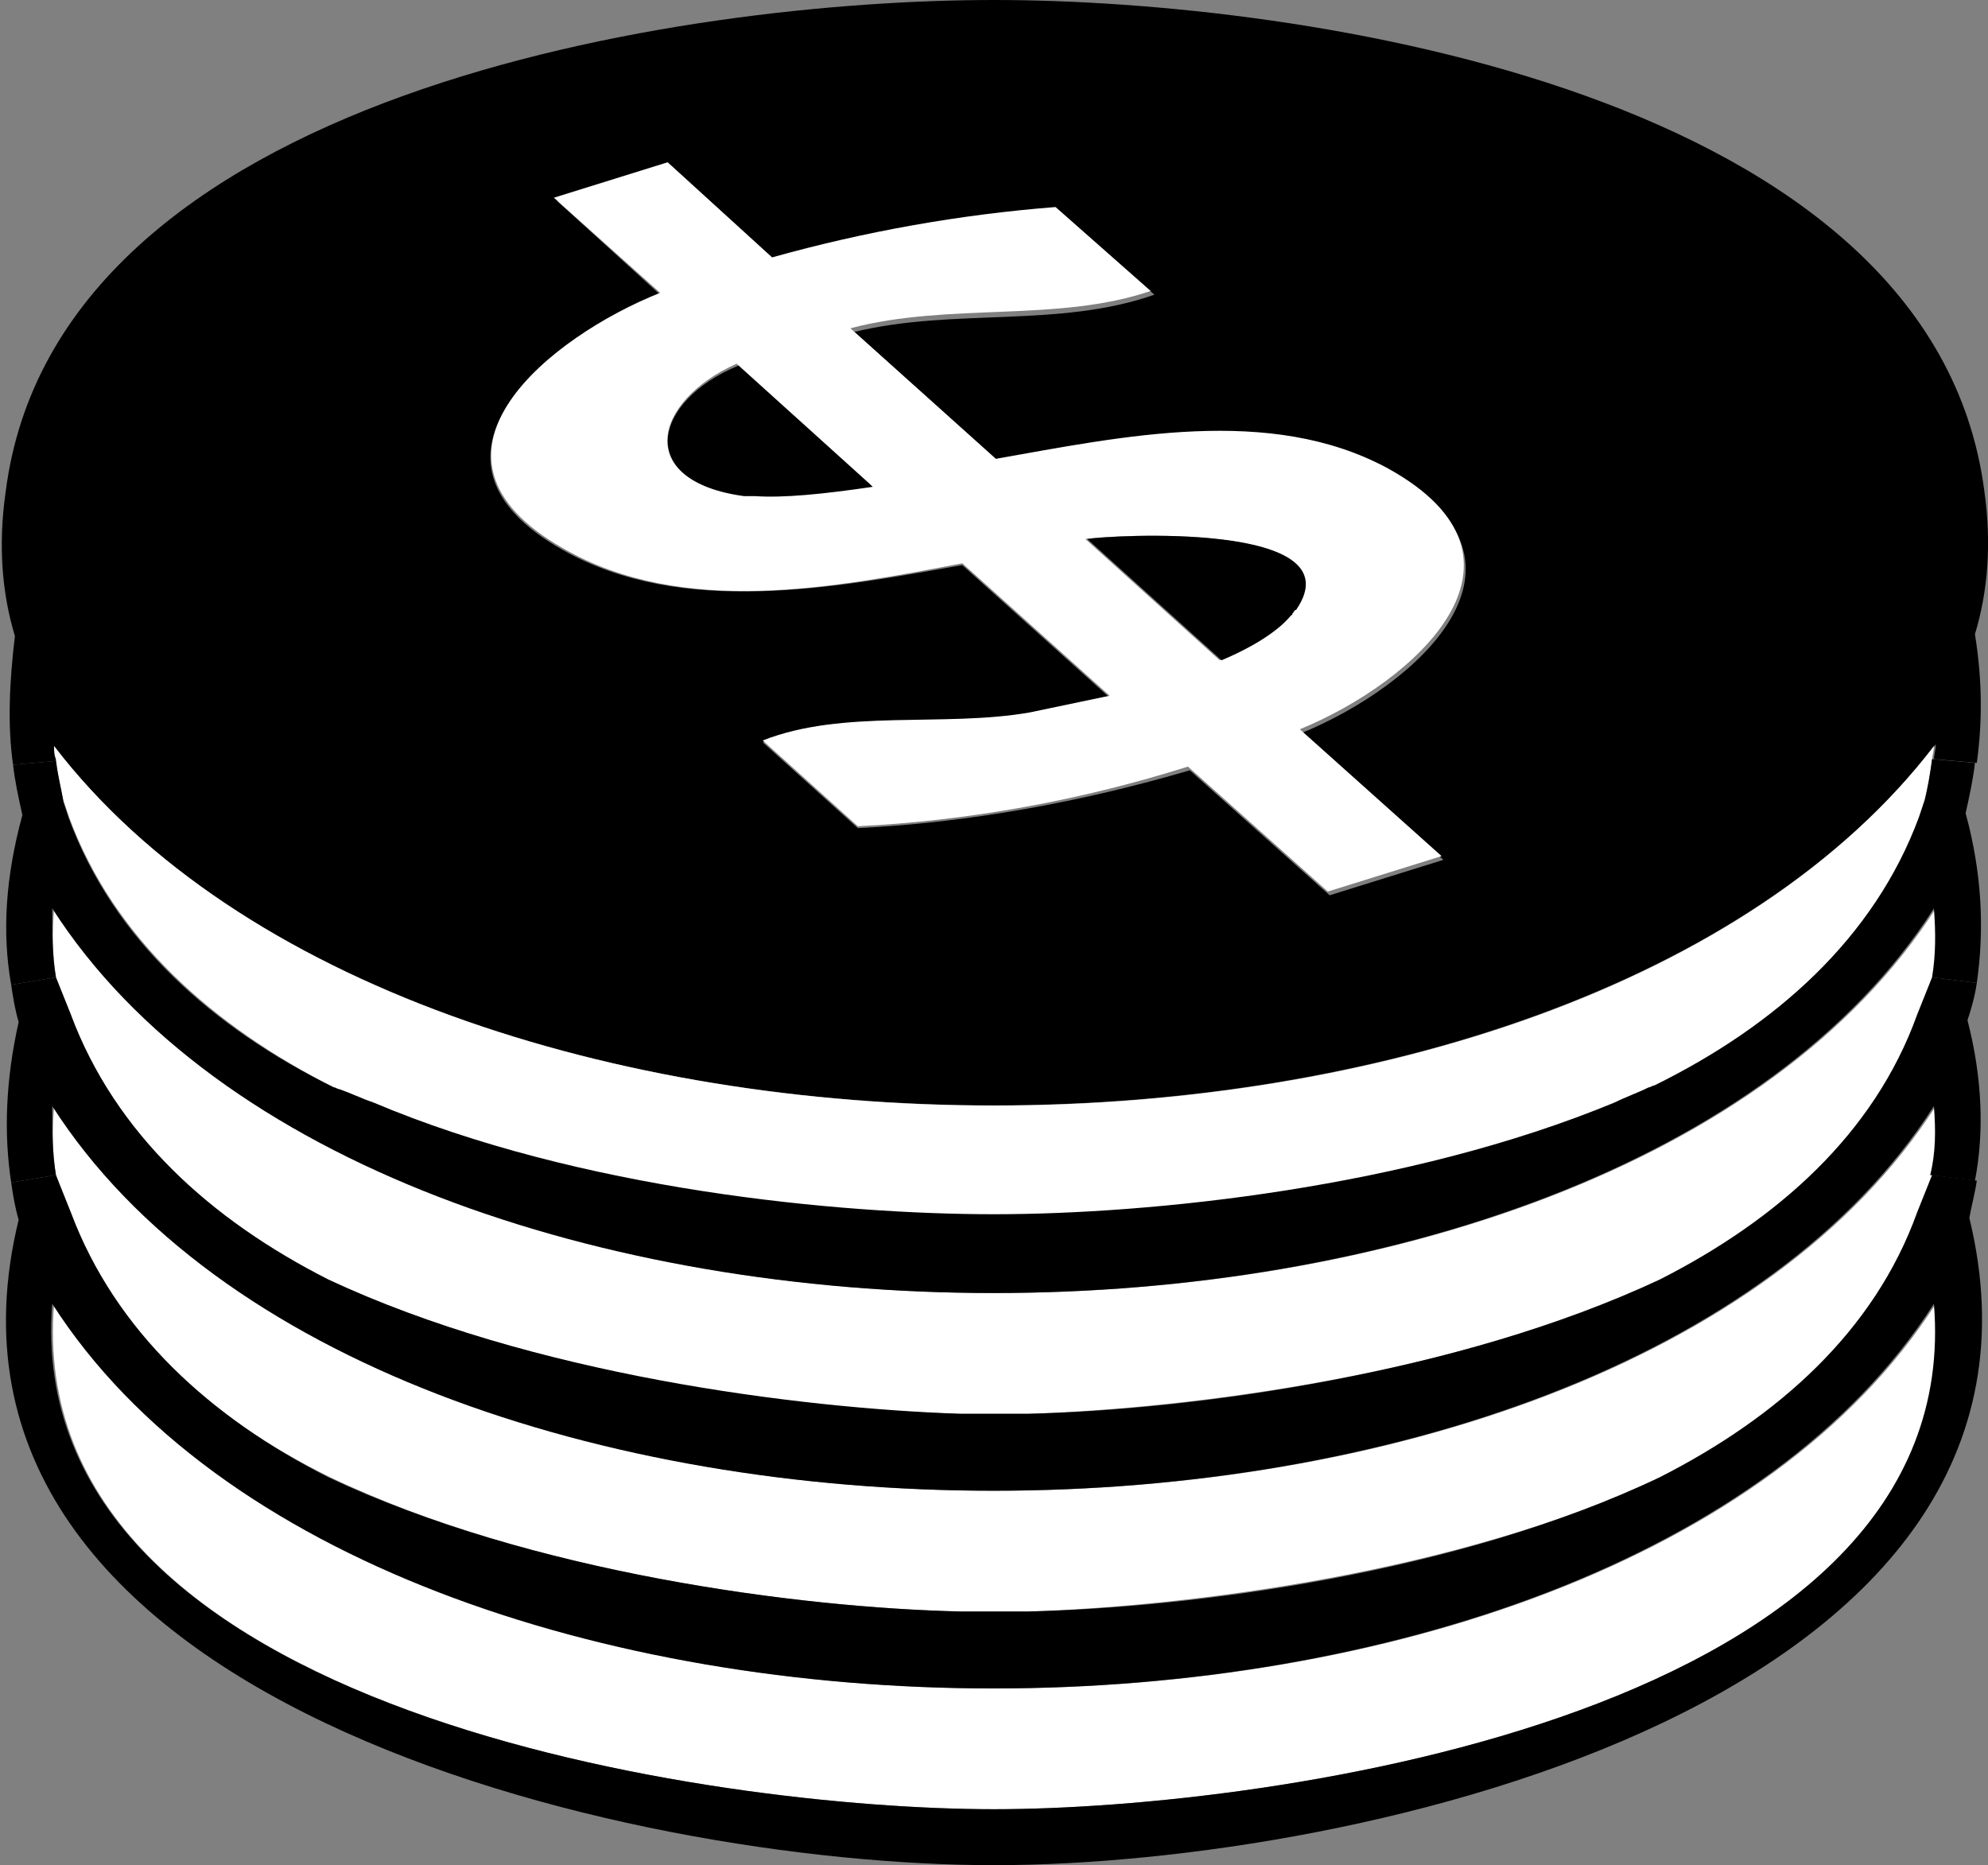 <?xml version="1.0" encoding="utf-8"?>
<!-- Generator: Adobe Illustrator 18.0.0, SVG Export Plug-In . SVG Version: 6.00 Build 0)  -->
<!DOCTYPE svg PUBLIC "-//W3C//DTD SVG 1.1//EN" "http://www.w3.org/Graphics/SVG/1.1/DTD/svg11.dtd">
<svg version="1.1" id="Layer_1" xmlns="http://www.w3.org/2000/svg" xmlns:xlink="http://www.w3.org/1999/xlink" x="0px" y="0px"
	 viewBox="0 0 106.6 100" enable-background="new 0 0 106.6 100" xml:space="preserve">
<rect x="0" y="0" width="106.6" height="100" fill="#808080" stroke="none"/>
<g id="XMLID_2_">
	<path d="M35.4,15.8c-5.8,2.3-14.1,8.7-5.2,13.7c6.4,3.6,14.6,2,21.4,0.8l7.9,7.1l-4.3,0.9c-4.6,0.8-10-0.2-14.3,1.5l5.1,4.6
		c6-0.3,12-1.4,17.8-3.1l7.5,6.7l6.1-1.9l-7.6-6.8c6.1-2.5,13.6-9.1,4.7-14c-6.3-3.4-14.2-1.8-20.9-0.5l-7.8-7
		c5.3-1.3,11-0.2,16.1-2c-1.7-1.5-3.4-3-5.1-4.5c-5.1,0.4-10.3,1.3-15.2,2.7l-5.6-5.1l-6.1,1.9L35.4,15.8z M105.9,34
		c0.4,2.5,0.4,4.7,0.1,6.9l-2.3-0.2c0-0.2,0.1-0.5,0.1-0.8C84,65.7,22.6,65.7,2.9,40c0,0.3,0.1,0.5,0.1,0.8l-2.3,0.2
		c-0.3-2.1-0.2-4.4,0.1-6.9c-0.7-2.3-0.9-4.9-0.5-7.7C3,4.9,36.8,0,53.3,0s50.3,4.9,53.1,26.3C106.8,29.1,106.6,31.7,105.9,34z"/>
	<path fill="#FFFFFF" d="M39.8,26.5C39.8,26.5,39.8,26.5,39.8,26.5c0,0,0.1,0,0.1,0c0.1,0,0.1,0,0.2,0c0,0,0.1,0,0.1,0
		c0,0,0,0,0.1,0c0,0,0.1,0,0.1,0c1.5,0.1,3.6-0.1,6.3-0.5l-7.2-6.5C35,21.5,34,25.8,39.8,26.5z M74.4,25.1c8.9,4.9,1.4,11.5-4.7,14
		l7.6,6.8l-6.1,1.9l-7.5-6.7C58,42.9,52,44,46,44.3l-5.1-4.6c4.3-1.7,9.7-0.7,14.3-1.5l4.3-0.9l-7.9-7.1c-6.8,1.3-15,2.9-21.4-0.8
		c-8.8-5-0.6-11.4,5.2-13.7l-5.7-5.1l6.1-1.9l5.6,5.1c5-1.4,10.1-2.3,15.2-2.7c1.7,1.5,3.4,3,5.1,4.5c-5,1.7-10.8,0.6-16.1,2l7.8,7
		C60.2,23.4,68.1,21.7,74.4,25.1z M69.4,32.7c3.3-4.8-10.1-4-11.2-3.8l7.2,6.5c1.9-0.8,3.1-1.7,3.8-2.5c0,0-0.1,0.1-0.1,0.1
		c0,0,0.1-0.1,0.1-0.2C69.4,32.8,69.4,32.7,69.4,32.7z M69.5,32.6C69.5,32.6,69.5,32.6,69.5,32.6C69.5,32.6,69.5,32.6,69.5,32.6z"/>
	<path d="M69.5,32.6C69.5,32.6,69.5,32.6,69.5,32.6C69.5,32.6,69.5,32.6,69.5,32.6z"/>
	<path d="M69.3,32.9c-0.6,0.8-1.9,1.7-3.8,2.5l-7.2-6.5c1.1-0.2,14.5-1,11.2,3.8C69.4,32.7,69.4,32.8,69.3,32.9
		c0,0.1-0.1,0.1-0.1,0.1C69.2,33,69.3,32.9,69.3,32.9z"/>
	<path d="M39.6,19.6l7.2,6.5c-2.7,0.4-4.8,0.6-6.3,0.5c0,0-0.1,0-0.1,0c0,0,0,0-0.1,0c0,0-0.1,0-0.1,0c-0.1,0-0.1,0-0.2,0
		c0,0-0.1,0-0.1,0c0,0,0,0,0,0C34,25.8,35,21.5,39.6,19.6z"/>
	<path d="M40.3,26.5C40.3,26.5,40.3,26.5,40.3,26.5C40.3,26.5,40.3,26.5,40.3,26.5z"/>
	<path d="M39.9,26.5C39.9,26.5,39.9,26.5,39.9,26.5C39.9,26.5,39.9,26.5,39.9,26.5z"/>
	<path fill="#FFFFFF" d="M2.9,40C22.6,65.7,84,65.7,103.7,40c0,0.3-0.1,0.5-0.1,0.8c-0.1,0.8-0.3,1.5-0.4,2.2l-0.3,0.9
		c-2.4,6.5-7.7,11.2-14.2,14.4c-0.1,0-0.2,0.1-0.3,0.1c-0.6,0.3-1.2,0.5-1.8,0.8c-11.1,4.7-25,6-33.3,6c-8.4,0-22.2-1.4-33.3-6
		c-0.6-0.3-1.2-0.5-1.8-0.8c-0.1,0-0.2-0.1-0.3-0.1C11.4,55,6.1,50.3,3.7,43.8l-0.3-0.9c-0.2-0.7-0.3-1.4-0.4-2.2
		C2.9,40.5,2.9,40.2,2.9,40z"/>
	<path fill="#FFFFFF" d="M53.3,75.8c-0.6,0-1.2,0-1.8,0c-8.7-0.2-23-2.1-33.9-7.2c-6.3-3.2-11.5-7.8-13.8-14.2l-0.8-2
		c-0.2-1.2-0.2-2.4-0.1-3.7c17.6,27.5,83.3,27.5,100.9,0c0.1,1.3,0.1,2.5-0.1,3.7l-0.8,2c-2.3,6.4-7.5,11-13.8,14.2
		c-10.9,5.1-25.2,6.9-33.9,7.2C54.5,75.8,53.9,75.8,53.3,75.8z"/>
	<path fill="#FFFFFF" d="M2.9,59.3c17.6,27.5,83.3,27.5,100.9,0c0.1,1.3,0.1,2.5-0.1,3.7l-0.8,2c-2.3,6.4-7.5,11-13.8,14.2
		c-10.9,5.1-25.2,6.9-33.9,7.2c-0.6,0-1.2,0-1.8,0s-1.2,0-1.8,0c-8.7-0.2-23-2-33.9-7.2C11.2,76,6.1,71.5,3.7,65L3,63
		C2.8,61.8,2.8,60.6,2.9,59.3z"/>
	<path fill="#FFFFFF" d="M2.9,69.9c17.6,27.5,83.3,27.5,100.9,0C105.5,91.9,68,97,53.3,97C38.6,97,1.1,91.9,2.9,69.9z"/>
	<path d="M51.5,86.4c0.6,0,1.3,0,1.8,0s1.2,0,1.8,0c8.7-0.2,23-2,33.9-7.2c6.3-3.2,11.5-7.8,13.8-14.2l0.8-2l2.4,0.3
		c-0.1,0.7-0.3,1.4-0.4,2c6.3,25.9-32.7,34.7-52.3,34.7S-5.3,91.2,1,65.4c-0.2-0.7-0.3-1.3-0.4-2L3,63l0.8,2
		c2.4,6.4,7.5,11,13.8,14.2C28.4,84.3,42.8,86.2,51.5,86.4z M103.7,69.9c-17.6,27.5-83.3,27.5-100.9,0C1.1,91.9,38.6,97,53.3,97
		C68,97,105.5,91.9,103.7,69.9z"/>
	<path d="M20,59.1c11.1,4.7,25,6,33.3,6c8.4,0,22.2-1.4,33.3-6c0.6-0.3,1.2-0.5,1.8-0.8c0.1,0,0.2-0.1,0.3-0.1
		c6.5-3.2,11.8-7.9,14.2-14.4l0.3-0.9c0.2-0.7,0.3-1.5,0.4-2.2l2.3,0.2c-0.1,0.9-0.3,1.8-0.5,2.7c0.9,3.3,1,6.3,0.6,9.1l-2.4-0.3
		c0.2-1.2,0.2-2.4,0.1-3.7c-17.6,27.5-83.3,27.5-100.9,0C2.8,50,2.8,51.2,3,52.4l-2.4,0.4c-0.5-2.8-0.3-5.8,0.6-9.1
		c-0.2-0.9-0.4-1.8-0.5-2.7l2.3-0.2c0.1,0.8,0.3,1.5,0.4,2.2l0.3,0.9c2.4,6.5,7.7,11.2,14.2,14.4c0.1,0,0.2,0.1,0.3,0.1
		C18.8,58.6,19.4,58.9,20,59.1z"/>
	<path d="M103.7,59.3c-17.6,27.5-83.3,27.5-100.9,0C2.8,60.6,2.8,61.8,3,63l-2.4,0.4c-0.4-2.6-0.3-5.5,0.4-8.6
		c-0.2-0.7-0.3-1.3-0.4-2L3,52.4l0.8,2c2.4,6.4,7.5,11,13.8,14.2c10.9,5.1,25.2,6.9,33.9,7.2c0.6,0,1.3,0,1.8,0s1.2,0,1.8,0
		c8.7-0.2,23-2.1,33.9-7.2c6.3-3.2,11.5-7.8,13.8-14.2l0.8-2l2.4,0.3c-0.1,0.7-0.3,1.4-0.5,2c0.8,3.1,0.9,6,0.4,8.6l-2.4-0.3
		C103.8,61.8,103.8,60.6,103.7,59.3z"/>
</g>
</svg>
